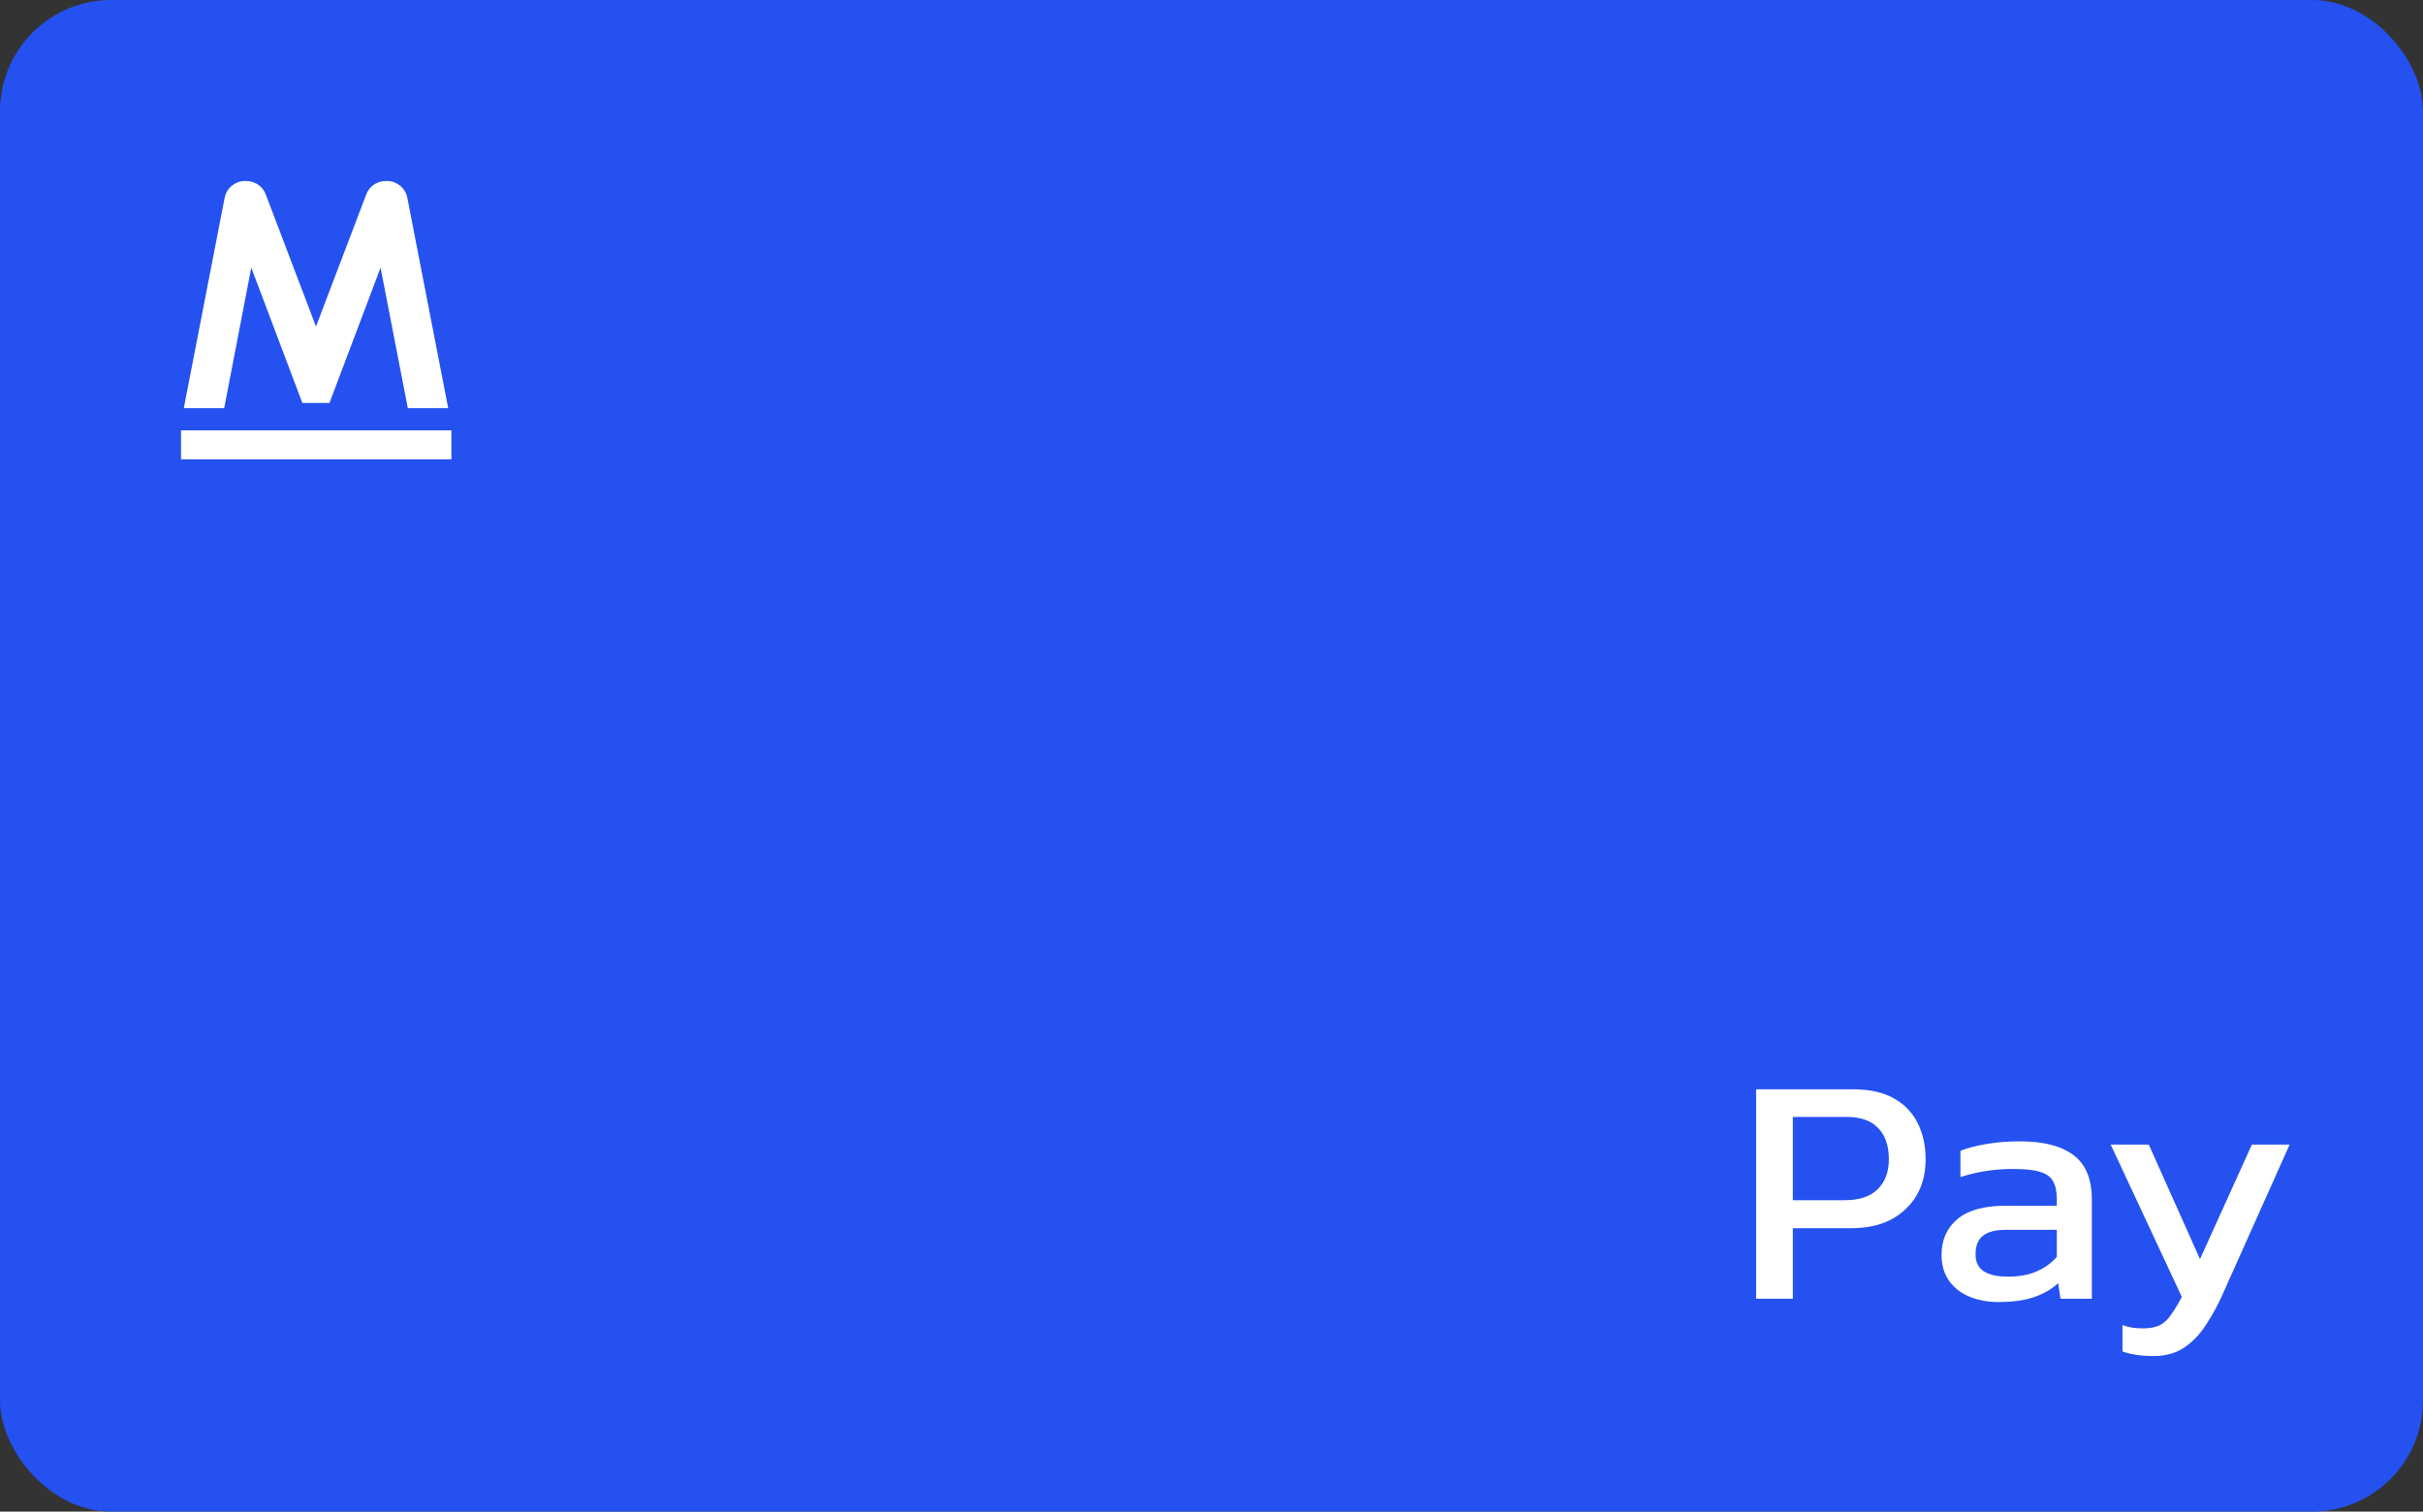 <svg width="109" height="68" viewBox="0 0 109 68" fill="none" xmlns="http://www.w3.org/2000/svg">
<rect x="0" y="0" width="109" height="68" fill="#333333" stroke="none"/>
<rect width="109" height="68" rx="5" fill="#2451F0"/>
<path d="M8.268 18.361L10.106 8.897C10.191 8.46 10.575 8.144 11.02 8.144H11.085C11.471 8.144 11.818 8.383 11.955 8.744L14.215 14.69L16.476 8.744C16.613 8.383 16.959 8.144 17.346 8.144H17.411C17.856 8.144 18.239 8.46 18.324 8.897L20.163 18.361H18.346L17.12 12.041L14.821 18.127H13.602L11.304 12.041L10.085 18.361H8.268Z" fill="white"/>
<path fill-rule="evenodd" clip-rule="evenodd" d="M20.307 20.662H8.144V19.358H20.307V20.662Z" fill="white"/>
<path d="M79 58.424V49H83.35C84.098 49 84.715 49.137 85.2 49.41C85.685 49.683 86.044 50.059 86.276 50.537C86.508 51.005 86.625 51.541 86.625 52.146C86.625 53.083 86.322 53.834 85.715 54.4C85.119 54.966 84.311 55.249 83.29 55.249H80.652V58.424H79ZM80.652 53.99H82.987C83.644 53.99 84.139 53.824 84.472 53.493C84.806 53.161 84.972 52.712 84.972 52.146C84.972 51.541 84.811 51.073 84.487 50.742C84.174 50.41 83.699 50.244 83.062 50.244H80.652V53.99Z" fill="white"/>
<path d="M89.889 58.571C89.434 58.571 89.009 58.493 88.615 58.337C88.231 58.181 87.923 57.946 87.691 57.634C87.458 57.312 87.342 56.917 87.342 56.449C87.342 55.785 87.574 55.254 88.039 54.854C88.514 54.444 89.242 54.239 90.222 54.239H92.526V53.932C92.526 53.6 92.471 53.337 92.359 53.142C92.258 52.946 92.066 52.805 91.783 52.717C91.51 52.629 91.106 52.585 90.571 52.585C89.722 52.585 88.928 52.707 88.191 52.951V51.766C88.514 51.639 88.908 51.537 89.373 51.459C89.838 51.38 90.338 51.342 90.874 51.342C91.925 51.342 92.723 51.546 93.269 51.956C93.825 52.366 94.103 53.034 94.103 53.961V58.424H92.693L92.587 57.722C92.294 57.995 91.93 58.205 91.495 58.351C91.071 58.498 90.535 58.571 89.889 58.571ZM90.328 57.429C90.823 57.429 91.253 57.351 91.617 57.195C91.991 57.029 92.294 56.81 92.526 56.537V55.322H90.252C89.767 55.322 89.414 55.415 89.191 55.6C88.979 55.776 88.873 56.049 88.873 56.419C88.873 56.781 88.999 57.039 89.252 57.195C89.505 57.351 89.863 57.429 90.328 57.429Z" fill="white"/>
<path d="M96.876 61C96.33 61 95.865 60.932 95.481 60.795V59.61C95.653 59.668 95.81 59.707 95.951 59.727C96.103 59.746 96.254 59.756 96.406 59.756C96.719 59.756 96.972 59.707 97.164 59.61C97.356 59.512 97.523 59.356 97.664 59.142C97.816 58.937 97.978 58.668 98.149 58.337L94.951 51.488H96.664L98.968 56.639L101.302 51.488H103L100.074 58.029C99.822 58.615 99.549 59.127 99.256 59.566C98.973 60.015 98.639 60.366 98.255 60.62C97.882 60.873 97.422 61 96.876 61Z" fill="white"/>
</svg>
